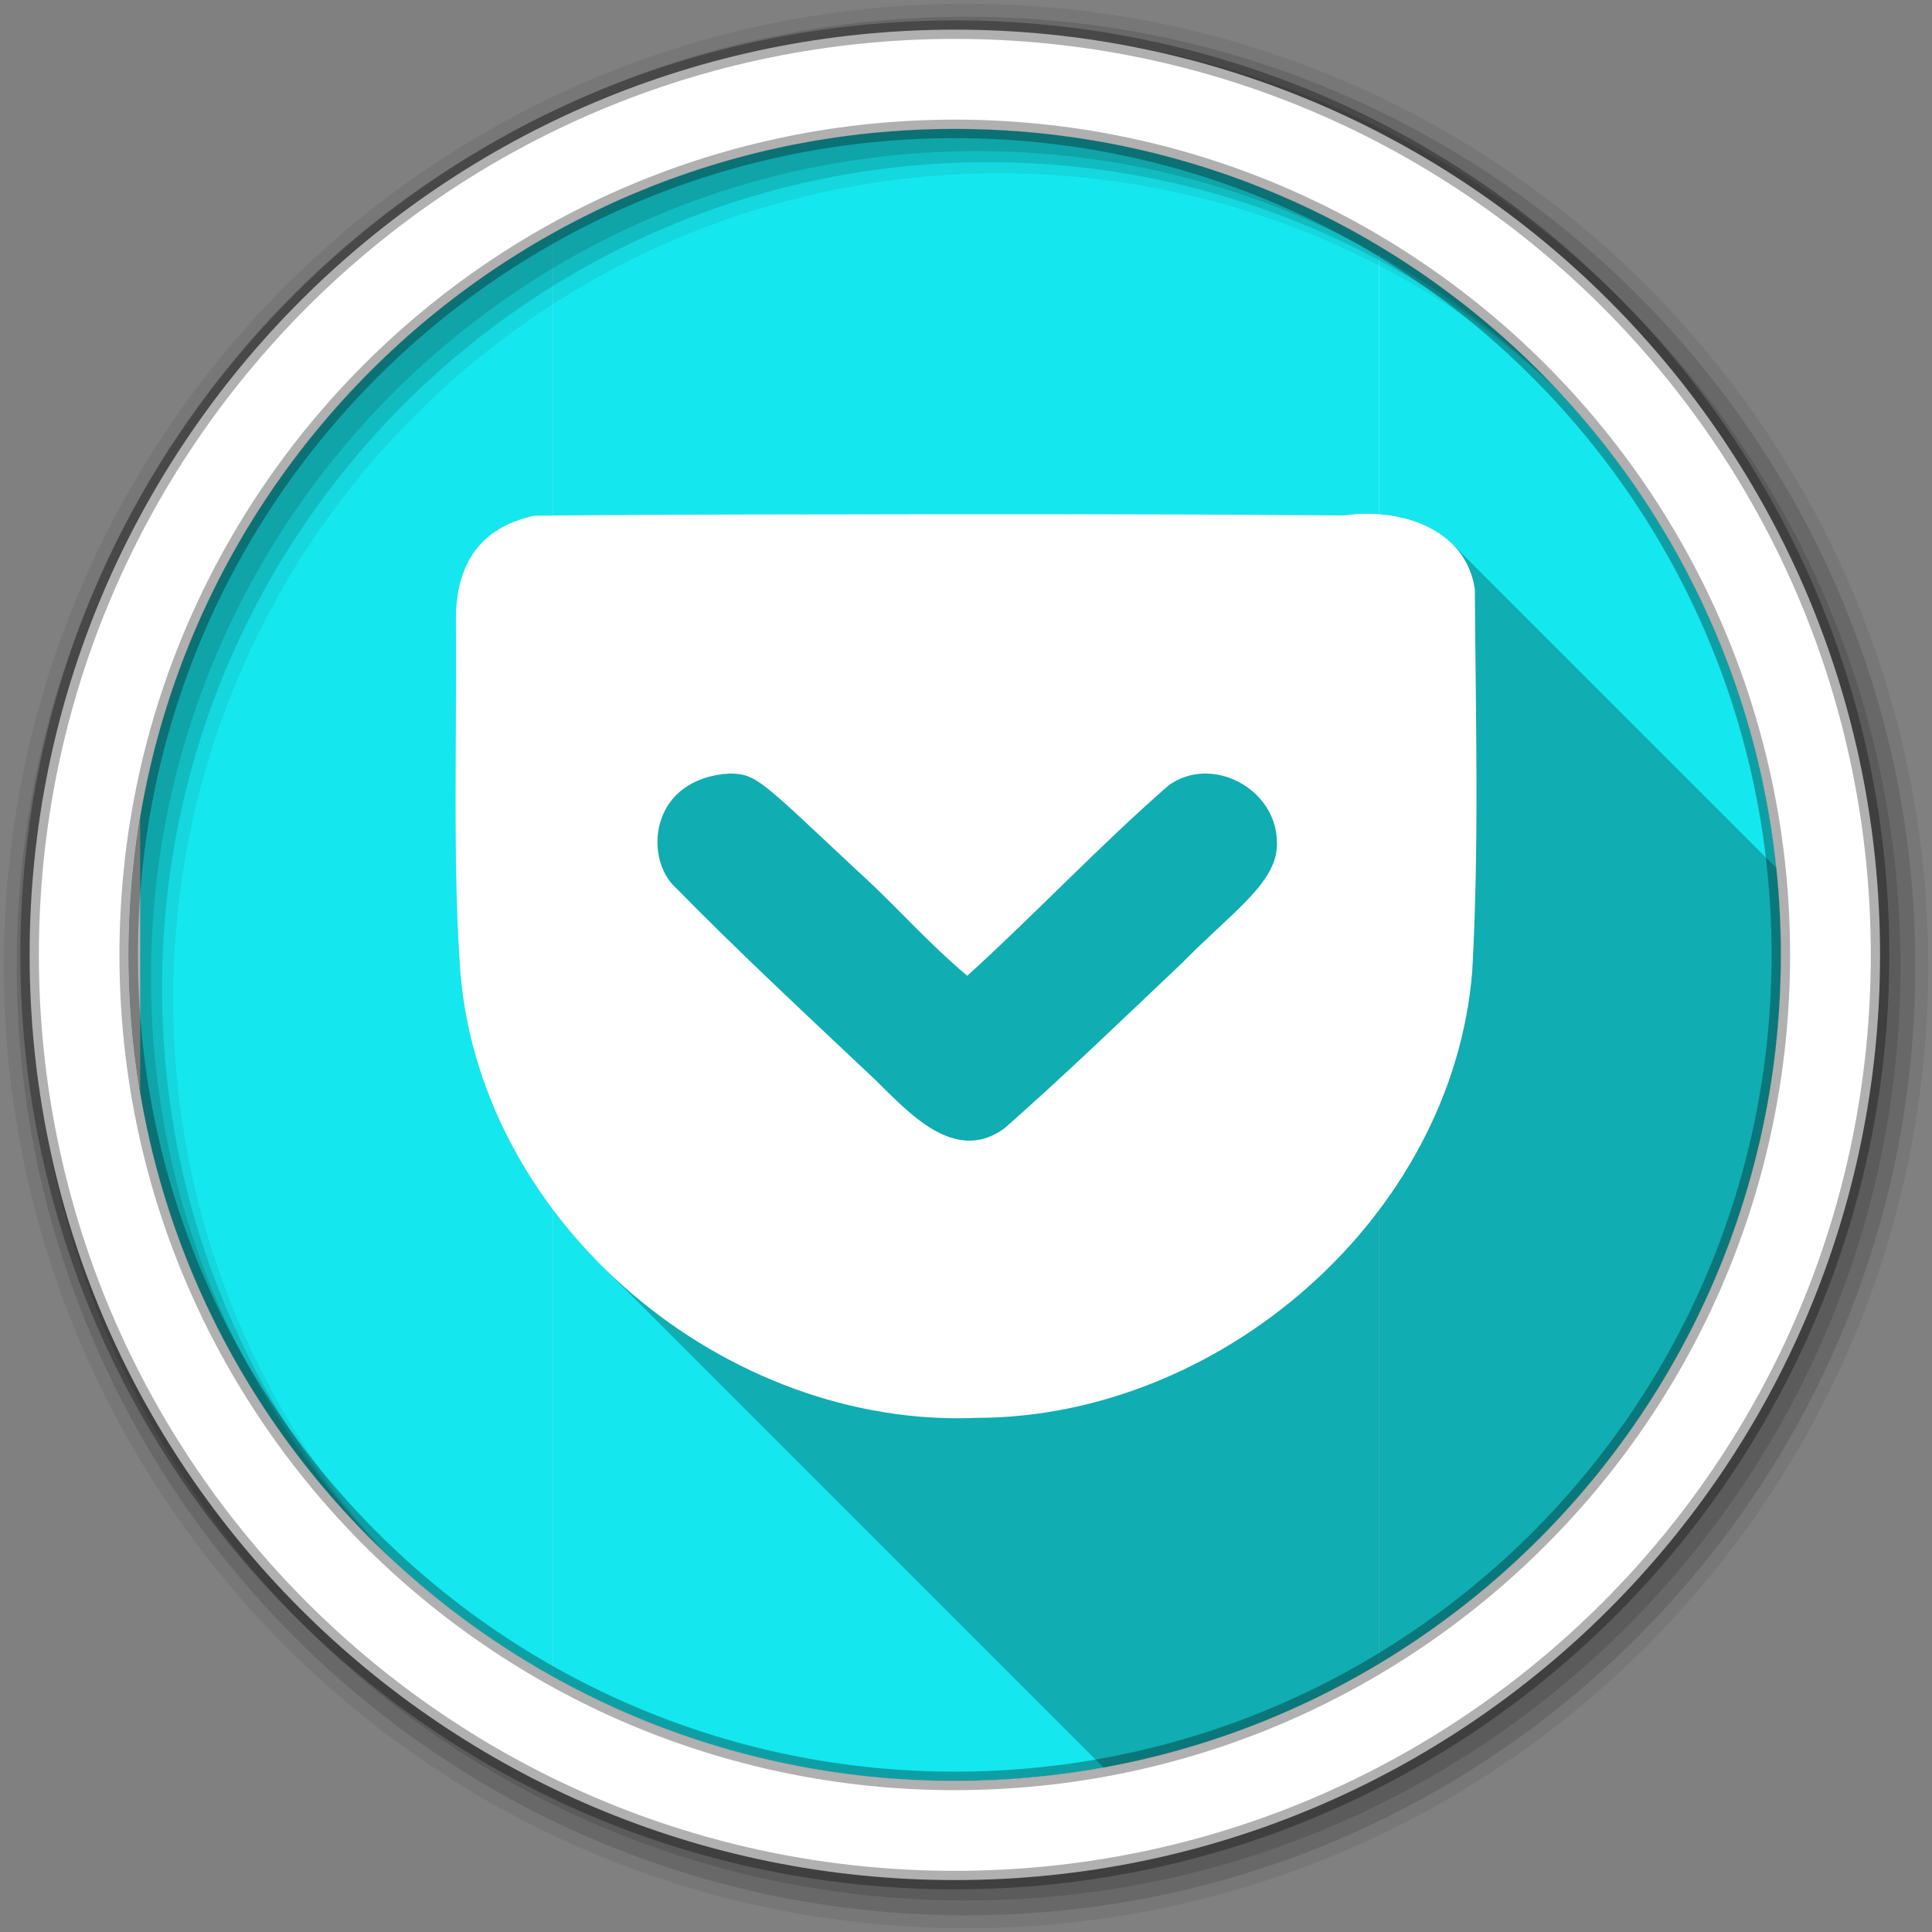 <?xml version="1.0" encoding="UTF-8" standalone="no"?>
<svg xmlns="http://www.w3.org/2000/svg" xmlns:sodipodi="http://sodipodi.sourceforge.net/DTD/sodipodi-0.dtd" xmlns:inkscape="http://www.inkscape.org/namespaces/inkscape" version="1.1" viewBox="0 0 512 512">
 <rect x="0" y="0" width="512" height="512" fill="#808080" stroke="none"/>
 <path inkscape:connector-curvature="0" id="path4610" d="m 471.95,253.05 c 0,120.9 -98.01,218.91 -218.91,218.91 -120.9,0 -218.91,-98.01 -218.91,-218.91 0,-120.9 98.01,-218.91 218.91,-218.91 120.9,0 218.91,98.01 218.91,218.91" fill="#ffffff" fill-rule="evenodd"/>
 <path inkscape:connector-curvature="0" id="path4612" d="m 146.59,61.75 c -56.996,31.779 -98.3,88.27 -109.44,155 l 0,72.63 c 11.145,66.72 52.44,123.22 109.44,155 l 0,-382.62" fill="#15E7EE"/>
 <path inkscape:connector-curvature="0" id="path4614" d="m 365.41,65.16 0,375.81 C 429.234,402.72 471.94,332.88 471.94,253.06 471.94,173.24 429.233,103.4 365.41,65.15" fill="#15E7EE"/>
 <path inkscape:connector-curvature="0" id="path4616" d="m 256,34.19 0,437.72 c 39.962,-0.531 77.35,-11.729 109.41,-30.938 l 0,-375.81 C 333.36,45.952 295.96,34.725 256,34.193" fill="#15E7EE"/>
 <path inkscape:connector-curvature="0" id="path4618" d="m 253.03,34.16 c -38.649,0 -74.953,10.02 -106.47,27.594 l 0,382.59 c 31.517,17.579 67.819,27.625 106.47,27.625 0.992,0 1.98,-0.049 2.969,-0.063 l 0,-437.72 c -0.988,-0.013 -1.977,-0.031 -2.969,-0.031" fill="#15E7EE"/>
 <g id="g4620" fill-rule="evenodd">
  <path inkscape:connector-curvature="0" id="path4622" d="M 256,1 C 115.17,1 1,115.17 1,256 1,396.83 115.17,511 256,511 396.83,511 511,396.83 511,256 511,115.17 396.83,1 256,1 m 8.827,44.931 c 120.9,0 218.9,98 218.9,218.9 0,120.9 -98,218.9 -218.9,218.9 -120.9,0 -218.93,-98 -218.93,-218.9 0,-120.9 98.03,-218.9 218.93,-218.9" fill-opacity="0.067"/>
  <g id="g4624" fill-opacity="0.129">
   <path inkscape:connector-curvature="0" id="path4626" d="M 256,4.43 C 117.06,4.43 4.43,117.06 4.43,256 4.43,394.94 117.06,507.57 256,507.57 394.94,507.57 507.57,394.94 507.57,256 507.57,117.06 394.94,4.43 256,4.43 m 5.885,38.556 c 120.9,0 218.9,98 218.9,218.9 0,120.9 -98,218.9 -218.9,218.9 -120.9,0 -218.93,-98 -218.93,-218.9 0,-120.9 98.03,-218.9 218.93,-218.9"/>
   <path inkscape:connector-curvature="0" id="path4628" d="M 256,8.36 C 119.23,8.36 8.36,119.23 8.36,256 8.36,392.77 119.23,503.64 256,503.64 392.77,503.64 503.64,392.77 503.64,256 503.64,119.23 392.77,8.36 256,8.36 m 2.942,31.691 c 120.9,0 218.9,98 218.9,218.9 0,120.9 -98,218.9 -218.9,218.9 -120.9,0 -218.93,-98 -218.93,-218.9 0,-120.9 98.03,-218.9 218.93,-218.9"/>
  </g>
  <path inkscape:connector-curvature="0" id="path4630" d="M 253.04,7.86 C 117.62,7.86 7.85,117.64 7.85,253.05 c 0,135.42 109.78,245.19 245.19,245.19 135.42,0 245.19,-109.78 245.19,-245.19 C 498.23,117.63 388.45,7.86 253.04,7.86 m 0,26.297 c 120.9,0 218.9,98 218.9,218.9 0,120.9 -98,218.9 -218.9,218.9 -120.9,0 -218.93,-98 -218.93,-218.9 0,-120.9 98.03,-218.9 218.93,-218.9 z" stroke-opacity="0.31" fill="#ffffff" stroke="#000000" stroke-width="4.904"/>
 </g>
 <path inkscape:connector-curvature="0" id="path4678" d="m 361.98,136.14 c -1.952,0.015 -3.883,0.165 -5.754,0.441 -33.23,-0.279 -66.48,-0.356 -99.72,-0.342 l -0.002,0 c -38.32,0.107 -76.69,-0.01 -114.96,0.43 -11.84,2.558 -21.02,10.269 -20.723,28.24 0.275,29 -0.945,64.27 1.191,93.06 2.553,29.634 16.643,56.657 37.32,77.33 l 133.11,133.11 c 102.1,-18.556 179.51,-107.92 179.51,-215.36 0,-7.778 -0.414,-15.46 -1.205,-23.03 l -85.8,-85.8 c -5.688,-5.688 -14.505,-8.151 -22.963,-8.08" opacity="0.25"/>
 <path inkscape:connector-curvature="0" id="path4680" d="m 256.5,136.24 c -38.32,0.107 -76.69,-0.011 -114.96,0.429 -11.84,2.558 -21.02,10.27 -20.723,28.25 0.275,29 -0.944,64.27 1.192,93.06 5.771,66.984 70.49,120.63 136.95,117.77 64.54,-0.132 125.98,-53.29 131.2,-118.36 1.866,-33.698 0.905,-67.49 0.691,-101.2 -2.397,-16.454 -20.321,-21.714 -34.621,-19.602 -33.24,-0.279 -66.48,-0.356 -99.72,-0.342 m -62.993,68.749 c 7.114,0.077 8.491,2.253 34.07,26.12 10.516,9.572 17.93,18.376 28.742,27.477 17.549,-15.892 35.586,-35 53.42,-50.5 11.364,-8.141 28.47,0.85 28.649,14.99 0.447,10.626 -11.462,18.19 -25.44,32.412 -15.61,14.771 -30.385,29.07 -46.7,43.47 -13.226,9.781 -25.61,-4.292 -34.5,-12.995 -18.05,-17.01 -36.26,-33.946 -53.597,-51.638 -7.393,-8.202 -5.47,-28.17 15.362,-29.351" fill="#ffffff"/>
</svg>
